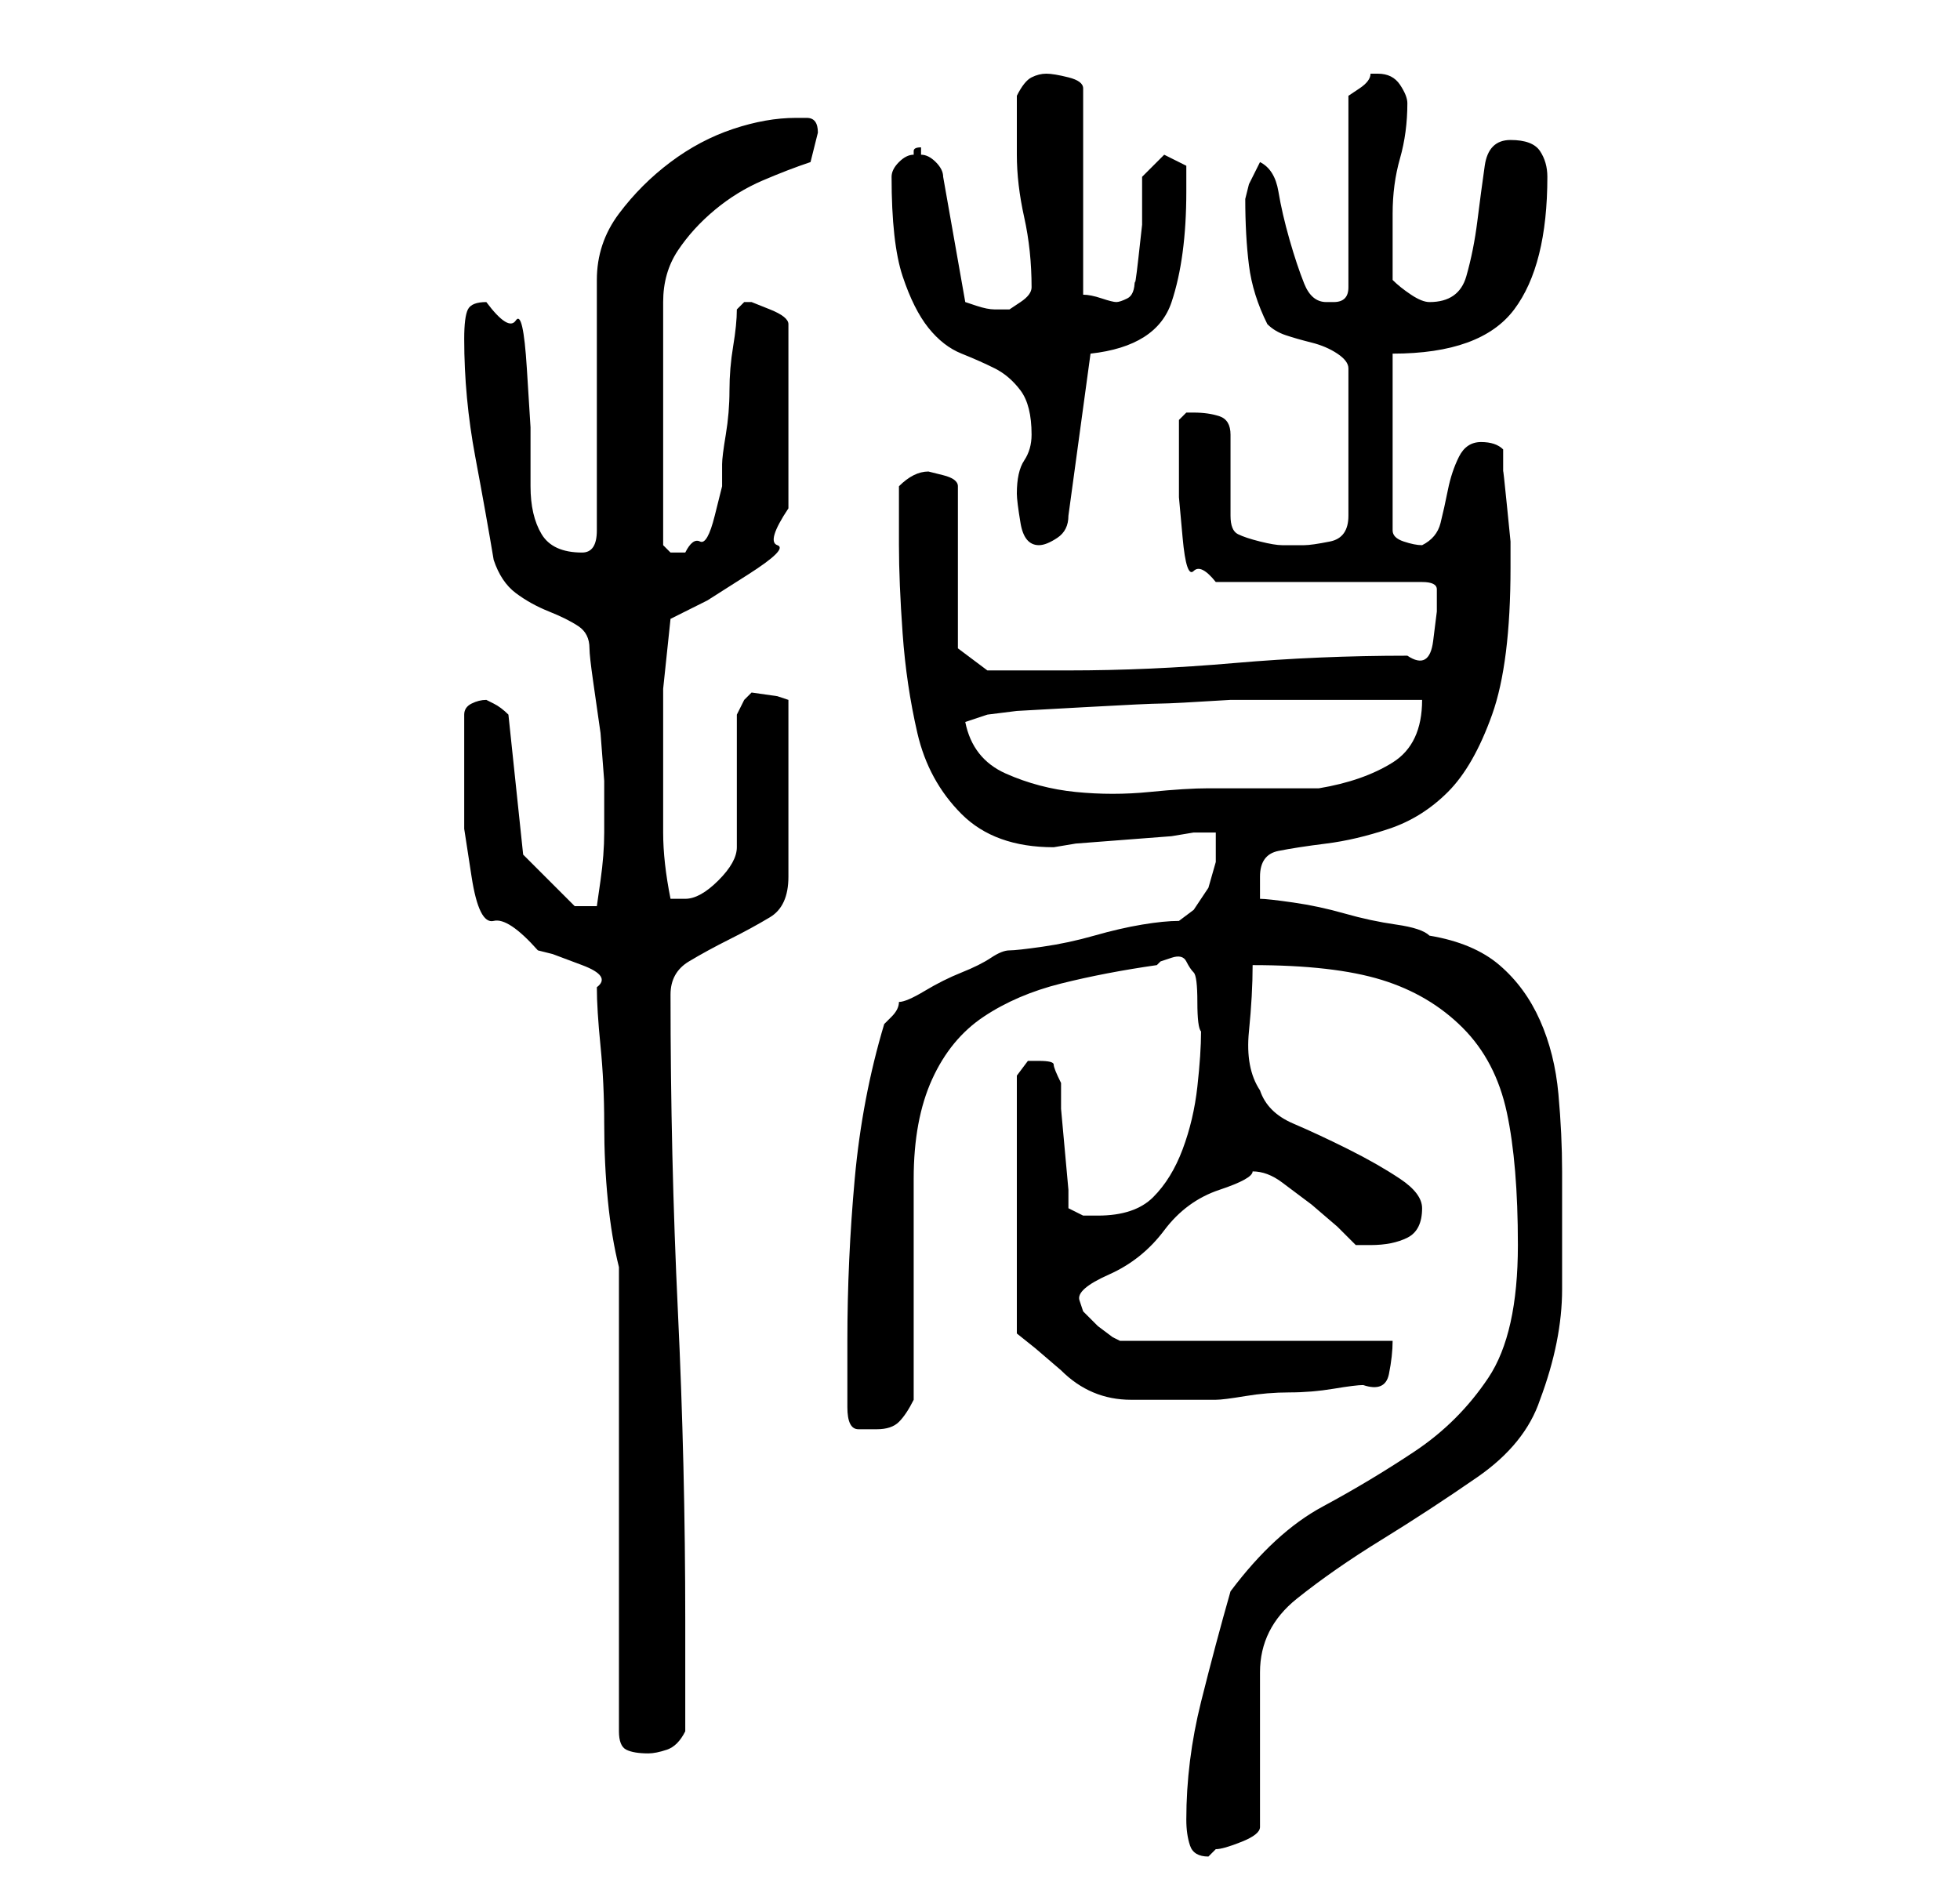 <?xml version="1.0" standalone="no"?>
<!DOCTYPE svg PUBLIC "-//W3C//DTD SVG 1.1//EN" "http://www.w3.org/Graphics/SVG/1.1/DTD/svg11.dtd" >
<svg xmlns="http://www.w3.org/2000/svg" xmlns:xlink="http://www.w3.org/1999/xlink" version="1.1" viewBox="-10 0 266 256">
   <path fill="currentColor"
d="M151 247q0 2 0.5 3.5t2.5 1.5l0.5 -0.5l0.5 -0.5q1 0 3.5 -1t2.5 -2v-21q0 -6 5 -10t11.5 -8t13 -8.5t8.5 -10.5q3 -8 3 -15v-16q0 -5 -0.5 -10.5t-2.5 -10t-5.5 -7.5t-9.5 -4q-1 -1 -4.5 -1.5t-7 -1.5t-7 -1.5t-4.5 -0.5v-1v-2q0 -3 2.5 -3.5t6.5 -1t8.5 -2t8 -5
t6 -10.5t2.5 -20v-1v-2.5t-0.5 -5t-0.5 -4.5v-3q-1 -1 -3 -1t-3 2t-1.5 4.5t-1 4.5t-2.5 3q-1 0 -2.5 -0.5t-1.5 -1.5v-24q12 0 16.5 -6t4.5 -18q0 -2 -1 -3.5t-4 -1.5t-3.5 3.5t-1 7.5t-1.5 7.5t-5 3.5q-1 0 -2.5 -1t-2.5 -2v-4.5v-4.5q0 -4 1 -7.5t1 -7.5q0 -1 -1 -2.5
t-3 -1.5h-1q0 1 -1.5 2l-1.5 1v26q0 1 -0.5 1.5t-1.5 0.5h-1q-2 0 -3 -2.5t-2 -6t-1.5 -6.5t-2.5 -4l-1 2l-0.5 1t-0.5 2q0 5 0.5 9t2.5 8q1 1 2.5 1.5t3.5 1t3.5 1.5t1.5 2v20q0 3 -2.5 3.5t-3.5 0.5h-3q-1 0 -3 -0.5t-3 -1t-1 -2.5v-11q0 -2 -1.5 -2.5t-3.5 -0.5h-1t-1 1
v7v3.5t0.5 5.5t1.5 4.5t3 1.5h28q2 0 2 1v3t-0.5 4t-3.5 2q-12 0 -23.5 1t-22.5 1h-3h-4h-3h-1l-4 -3v-22q0 -1 -2 -1.5l-2 -0.5q-1 0 -2 0.5t-2 1.5v4v4q0 5 0.5 12t2 13.5t6 11t12.5 4.5l3 -0.5t6.5 -0.5t6.5 -0.5l3 -0.5h1.5h1.5v4t-1 3.5l-2 3t-2 1.5q-2 0 -5 0.5
t-6.5 1.5t-7 1.5t-4.5 0.5t-2.5 1t-4 2t-5 2.5t-3.5 1.5q0 1 -1 2l-1 1q-3 10 -4 21t-1 22v4.5v4.5q0 3 1.5 3h2.5q2 0 3 -1t2 -3v-6v-9v-9v-6q0 -8 2.5 -13.5t7 -8.5t10.5 -4.5t13 -2.5l0.5 -0.5t1.5 -0.5t2 0.5t1 1.5t0.5 4t0.5 4q0 3 -0.5 7.5t-2 8.5t-4 6.5t-7.5 2.5h-2
t-2 -1v-2.5t-0.5 -5.5t-0.5 -5.5v-3.5q-1 -2 -1 -2.5t-2 -0.5h-1.5t-1.5 2v35l2.5 2t3.5 3q4 4 9.5 4h9.5h1.5h0.5q1 0 4 -0.5t6 -0.5t6 -0.5t4 -0.5q3 1 3.5 -1.5t0.5 -4.5h-37l-1 -0.5t-2 -1.5l-2 -2t-0.5 -1.5t4 -3.5t7.5 -6t7.5 -5.5t4.5 -2.5q2 0 4 1.5l4 3t3.5 3
l2.5 2.5h1h1q3 0 5 -1t2 -4q0 -2 -3 -4t-7 -4t-7.5 -3.5t-4.5 -4.5q-2 -3 -1.5 -8t0.5 -9q11 0 17.5 2t11 6.5t6 11.5t1.5 18q0 12 -4 18t-10 10t-12.5 7.5t-12.5 11.5q-2 7 -4 15t-2 16zM74 172v63q0 2 1 2.5t3 0.5q1 0 2.5 -0.5t2.5 -2.5v-15q0 -21 -1 -42t-1 -43
q0 -3 2.5 -4.5t5.5 -3t5.5 -3t2.5 -5.5v-24l-1.5 -0.5t-3.5 -0.5l-1 1t-1 2v18q0 2 -2.5 4.5t-4.5 2.5h-0.5h-1.5q-1 -5 -1 -9v-9v-10.5t1 -9.5l5 -2.5t5.5 -3.5t4 -4t1.5 -5v-25q0 -1 -2.5 -2l-2.5 -1v0h-1l-0.5 0.5l-0.5 0.5q0 2 -0.5 5t-0.5 6t-0.5 6t-0.5 4v3t-1 4
t-2 3.5t-2 1.5h-2t-1 -1v-33q0 -4 2 -7t5 -5.5t6.5 -4t6.5 -2.5l0.5 -2l0.5 -2q0 -2 -1.5 -2h-1.5q-4 0 -8.5 1.5t-8.5 4.5t-7 7t-3 9v34q0 3 -2 3q-4 0 -5.5 -2.5t-1.5 -6.5v-8t-0.5 -8t-1.5 -6.5t-4 -2.5q-2 0 -2.5 1t-0.5 4q0 8 1.5 16t2.5 14q1 3 3 4.5t4.5 2.5t4 2
t1.5 3q0 1 0.5 4.5l1 7t0.5 6.5v4v1v2q0 3 -0.5 6.5l-0.5 3.5h-3l-7 -7l-2 -19q-1 -1 -2 -1.5l-1 -0.5q-1 0 -2 0.5t-1 1.5v8v7.5t1 6.5t3 6t6 4l2 0.5t4 1.5t2 3q0 3 0.5 8t0.5 10.5t0.5 10.5t1.5 9zM121 98l3 -1l4 -0.5t9 -0.5t10.5 -0.5t9.5 -0.5h5h8h8h5q0 6 -4 8.5
t-10 3.5h-15q-3 0 -8 0.5t-10 0t-9.5 -2.5t-5.5 -7zM128 67q0 1 0.5 4t2.5 3q1 0 2.5 -1t1.5 -3l3 -22q9 -1 11 -7t2 -15v-3.5t-3 -1.5l-3 3v2v4.5t-0.5 4.5t-0.5 3q0 2 -1 2.5t-1.5 0.5t-2 -0.5t-2.5 -0.5v-28q0 -1 -2 -1.5t-3 -0.5t-2 0.5t-2 2.5v8q0 4 1 8.5t1 9.5v0
q0 1 -1.5 2l-1.5 1h-1h-1q-1 0 -2.5 -0.5l-1.5 -0.5l-3 -17q0 -1 -1 -2t-2 -1v-0.5v-0.5q-1 0 -1 0.5v0.5q-1 0 -2 1t-1 2v0q0 9 1.5 13.5t3.5 7t4.5 3.5t4.5 2t3.5 3t1.5 6q0 2 -1 3.5t-1 4.5z" />
</svg>
